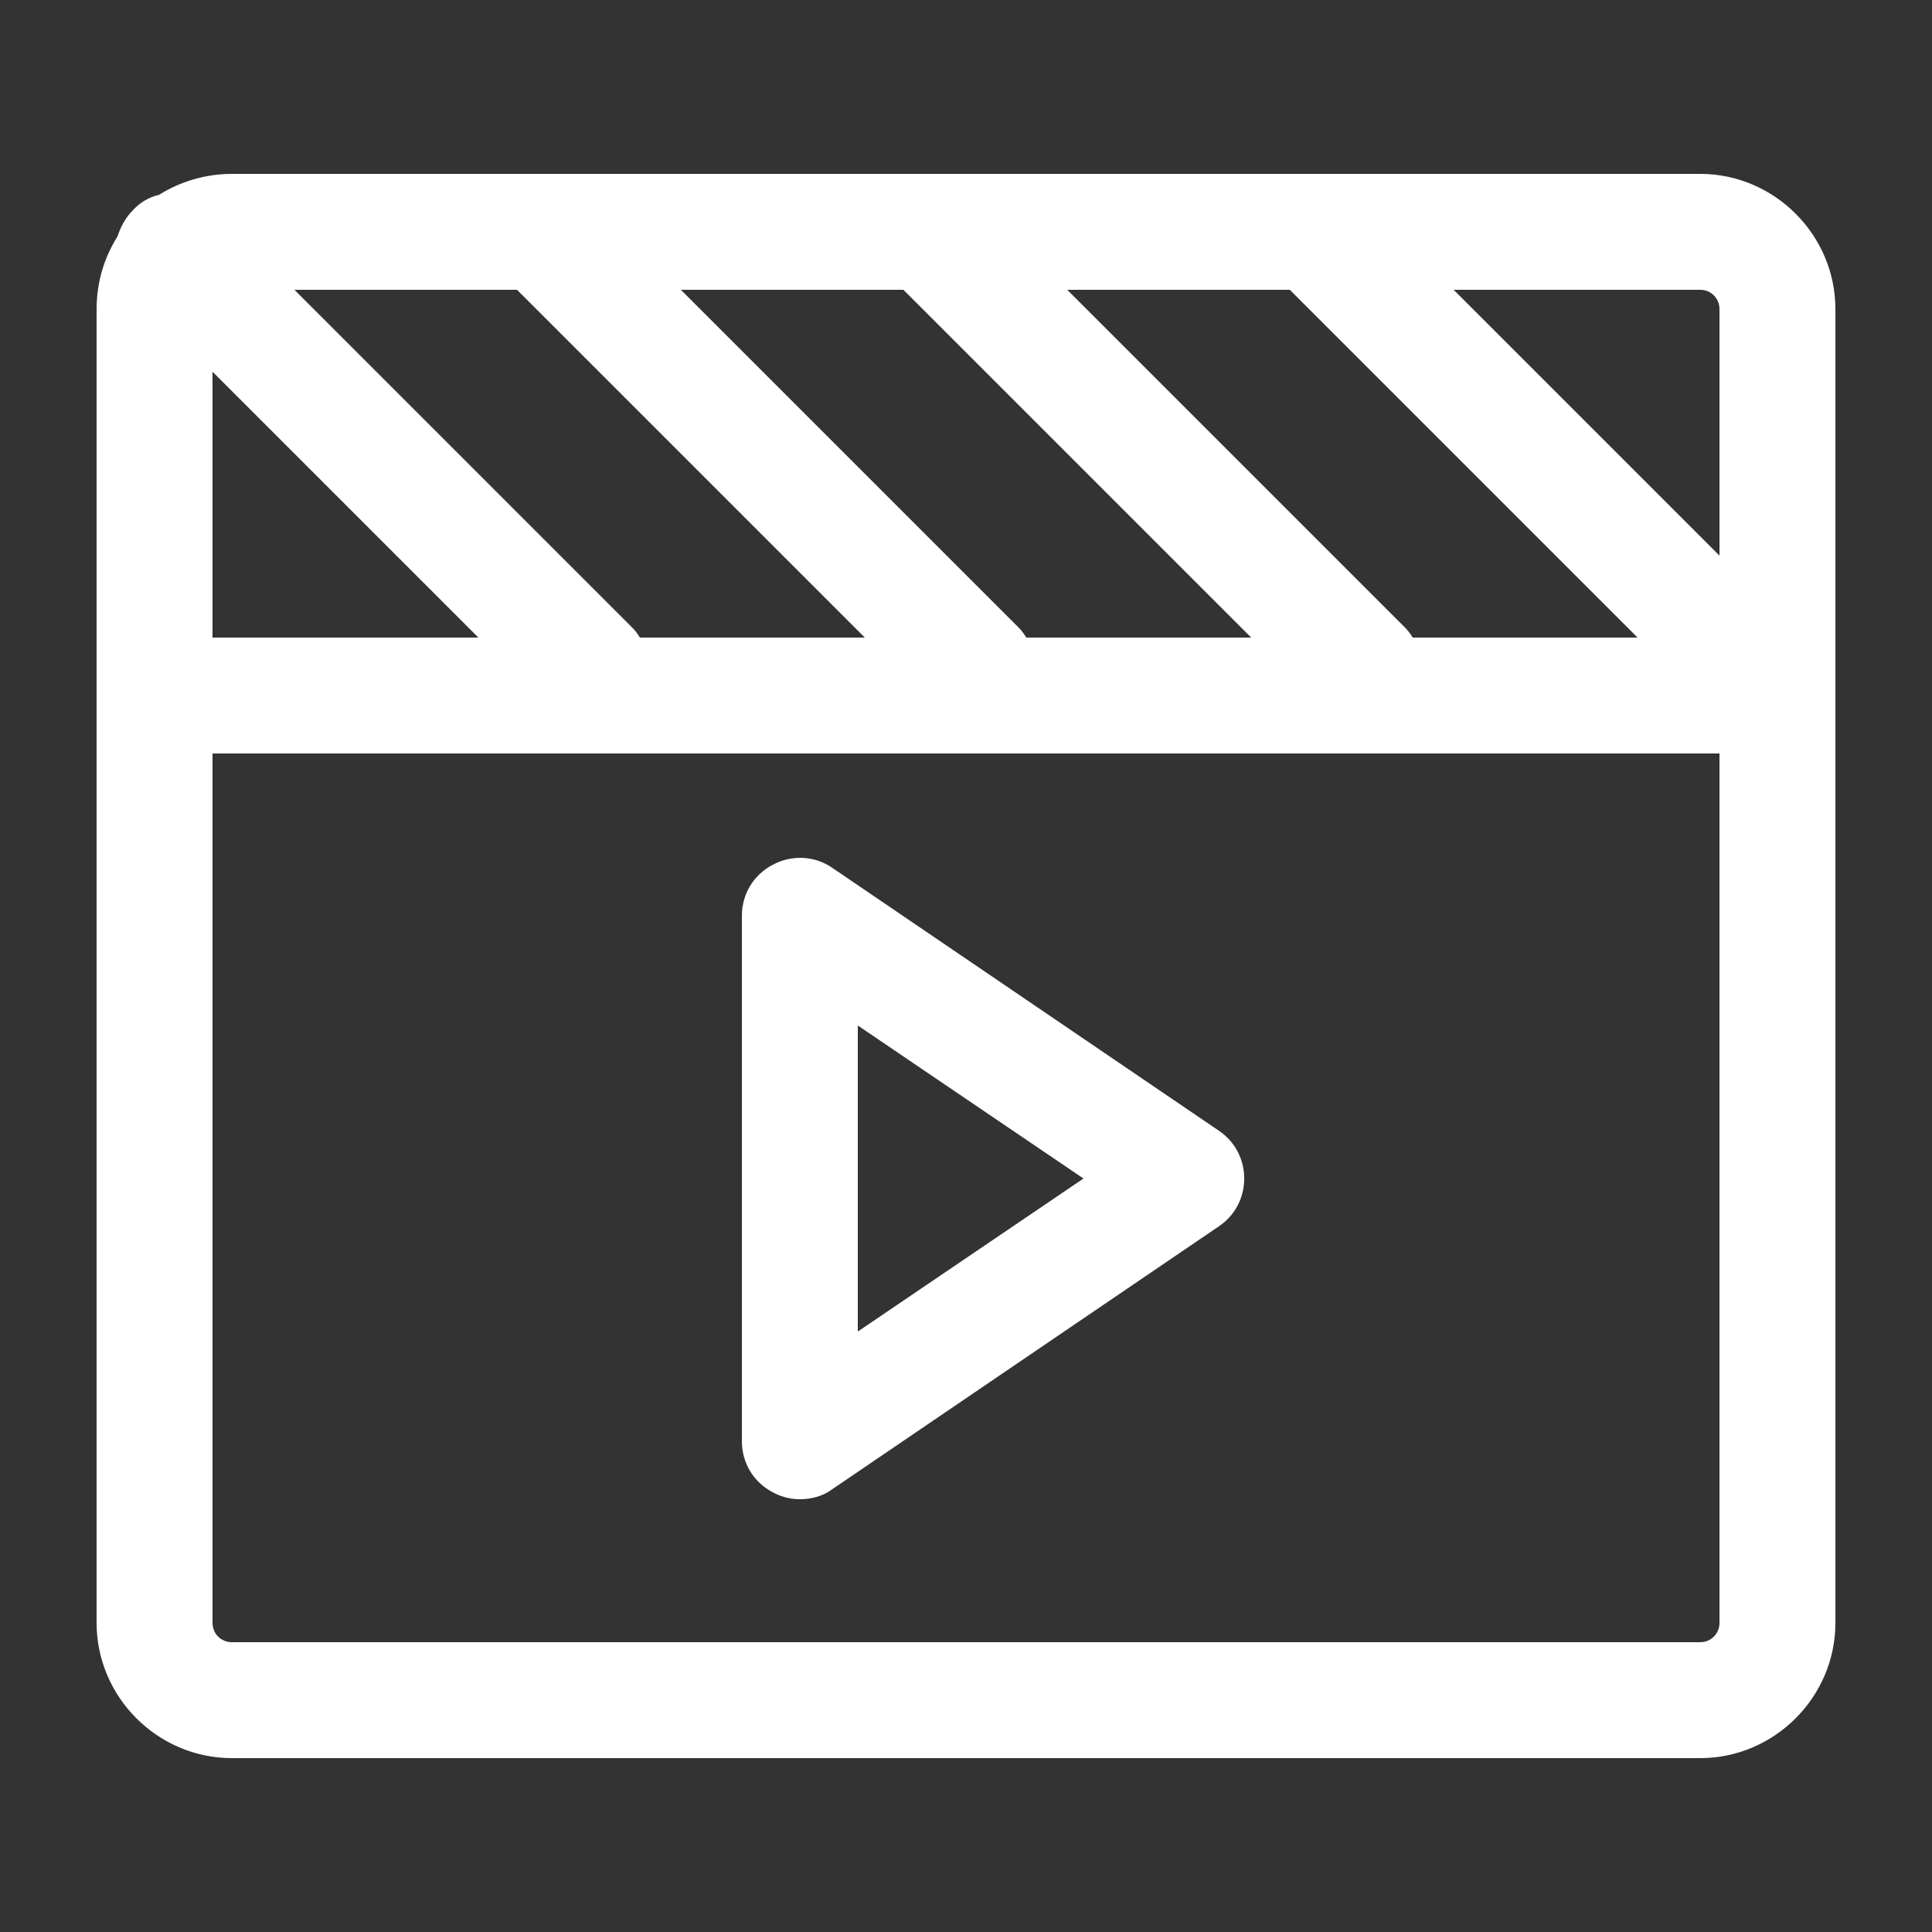 <?xml version="1.0" standalone="no"?><!DOCTYPE svg PUBLIC "-//W3C//DTD SVG 1.1//EN" "http://www.w3.org/Graphics/SVG/1.1/DTD/svg11.dtd"><svg t="1679641565742" class="icon" viewBox="0 0 1024 1024" version="1.1" xmlns="http://www.w3.org/2000/svg" p-id="1577" xmlns:xlink="http://www.w3.org/1999/xlink" width="200" height="200"><rect x="0" y="0" width="1024" height="1024" fill="#333333" stroke="none"/><path d="M901.12 92.16H122.88c-13.926 0-27.443 4.096-38.502 11.059-5.325 1.229-10.24 4.096-13.926 8.192-4.096 4.096-6.554 9.011-8.192 13.926-6.963 11.059-11.059 24.166-11.059 38.502v696.32c0 39.322 32.358 71.68 71.68 71.68h778.24c39.322 0 71.68-32.358 71.68-71.68V163.84c0-39.322-32.358-71.68-71.68-71.68zM112.64 197.018l140.902 140.902H112.64V197.018z m226.509 140.902c-1.229-2.048-2.458-3.686-4.096-5.325L156.058 153.6h117.965l1.229 1.229 183.091 183.091H339.149z m204.8 0c-1.229-2.048-2.458-3.686-4.096-5.325L360.858 153.6h117.965l1.229 1.229 183.091 183.091h-119.194z m204.8 0c-1.229-2.048-2.458-3.686-4.096-5.325l-178.995-178.995h117.965l1.229 1.229 183.091 183.091h-119.194zM911.36 163.84v130.662l-140.902-140.902H901.12c5.734 0 10.24 4.506 10.24 10.24zM901.12 870.4H122.88c-5.734 0-10.24-4.506-10.24-10.24V399.36h798.72V860.16c0 5.734-4.506 10.24-10.24 10.24z" fill="#ffffff" p-id="1578"></path><path d="M645.939 599.245l-204.8-139.264c-9.421-6.554-21.709-6.963-31.539-1.638-10.24 5.325-16.384 15.565-16.384 27.034v278.528c0 11.469 6.144 21.709 16.384 27.034 4.506 2.458 9.421 3.686 14.336 3.686 6.144 0 12.288-1.638 17.203-5.325l204.8-139.264c8.602-5.734 13.517-15.155 13.517-25.395s-4.915-19.661-13.517-25.395z m-191.283 106.496v-162.202l119.603 81.101-119.603 81.101z" fill="#ffffff" p-id="1579"></path></svg>